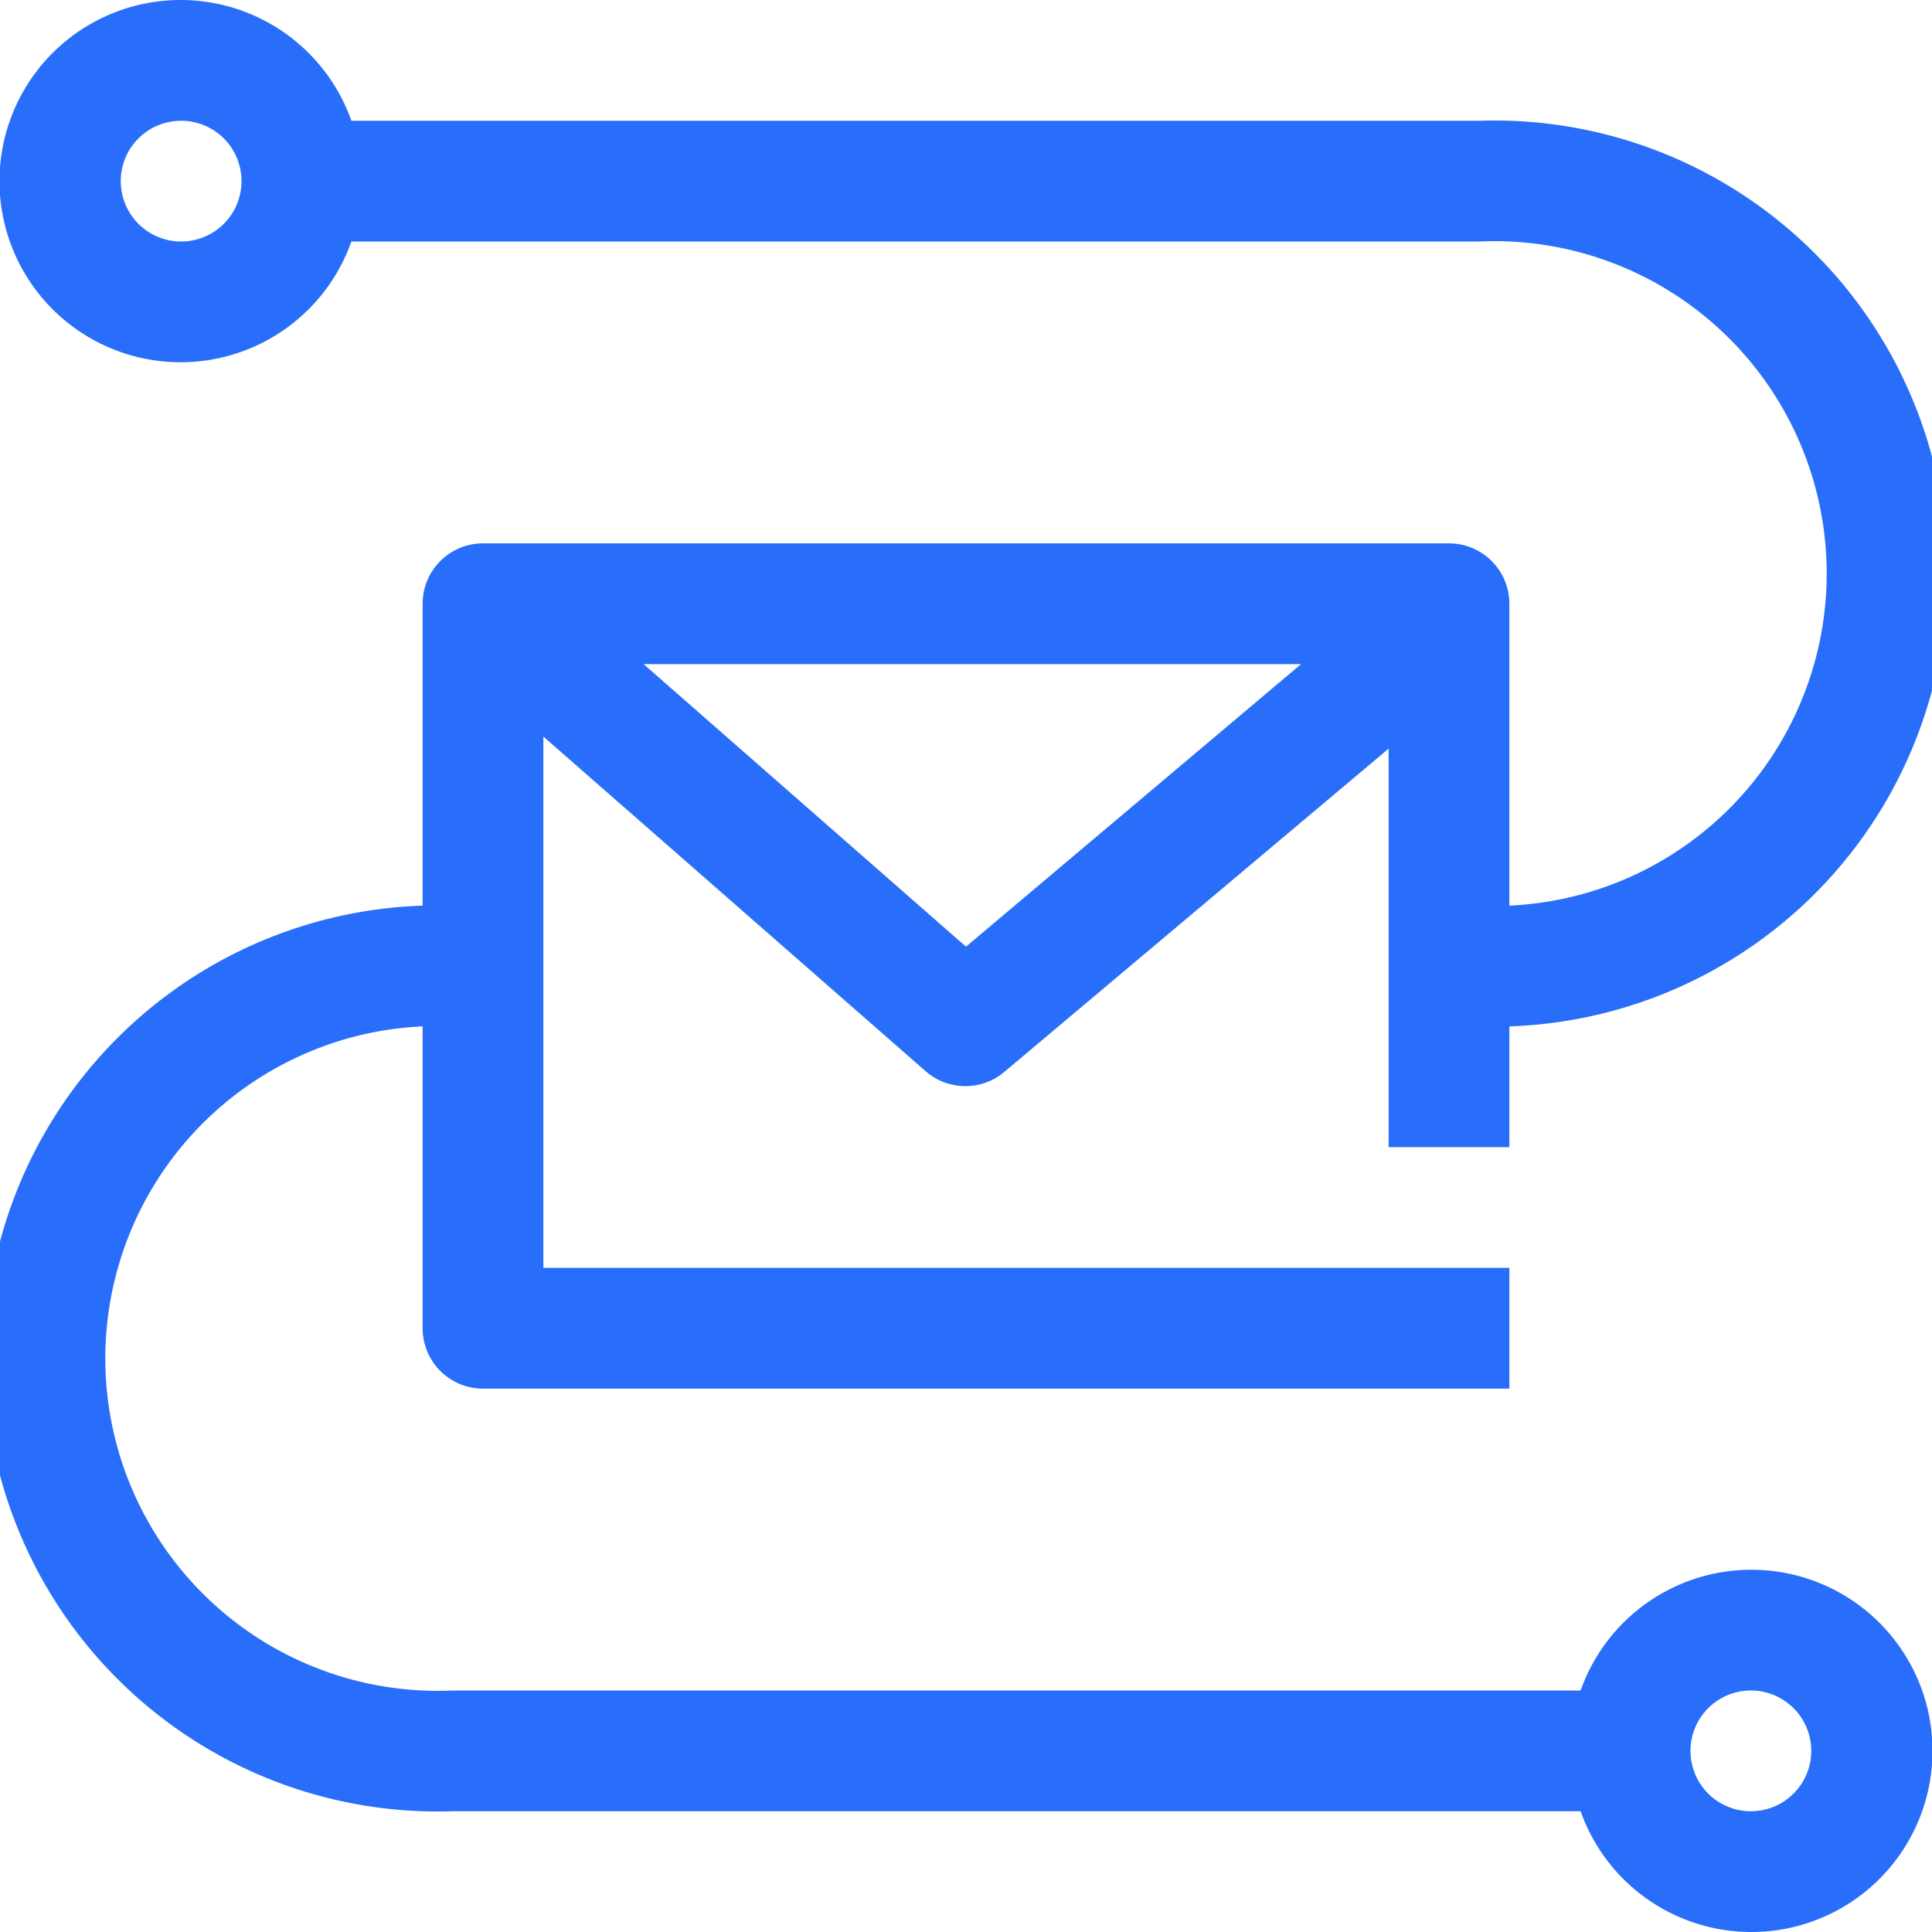 <svg xmlns="http://www.w3.org/2000/svg" viewBox="0 0 32 32"><defs><style>.cls-1{fill:#286efa;}</style></defs><title>Asset 1</title><g id="Layer_2" data-name="Layer 2"><g id="Layer_1-2" data-name="Layer 1"><path class="cls-1" d="M29,26a3,3,0,0,0-2.82,2H7.5A5.5,5.5,0,0,1,7,17v5a1,1,0,0,0,1,1H25V21H9V12.2l6.34,5.55a1,1,0,0,0,1.3,0L23,12.4V19h2V17a7.5,7.5,0,0,0-.5-15H5.82a3,3,0,1,0,0,2H24.5A5.5,5.5,0,0,1,25,15V10a1,1,0,0,0-1-1H8a1,1,0,0,0-1,1v5a7.5,7.5,0,0,0,.5,15H26.18A3,3,0,1,0,29,26ZM3,4A1,1,0,1,1,4,3,1,1,0,0,1,3,4ZM16,15.68,10.66,11H21.55ZM29,30a1,1,0,1,1,1-1A1,1,0,0,1,29,30Z"/></g></g></svg>